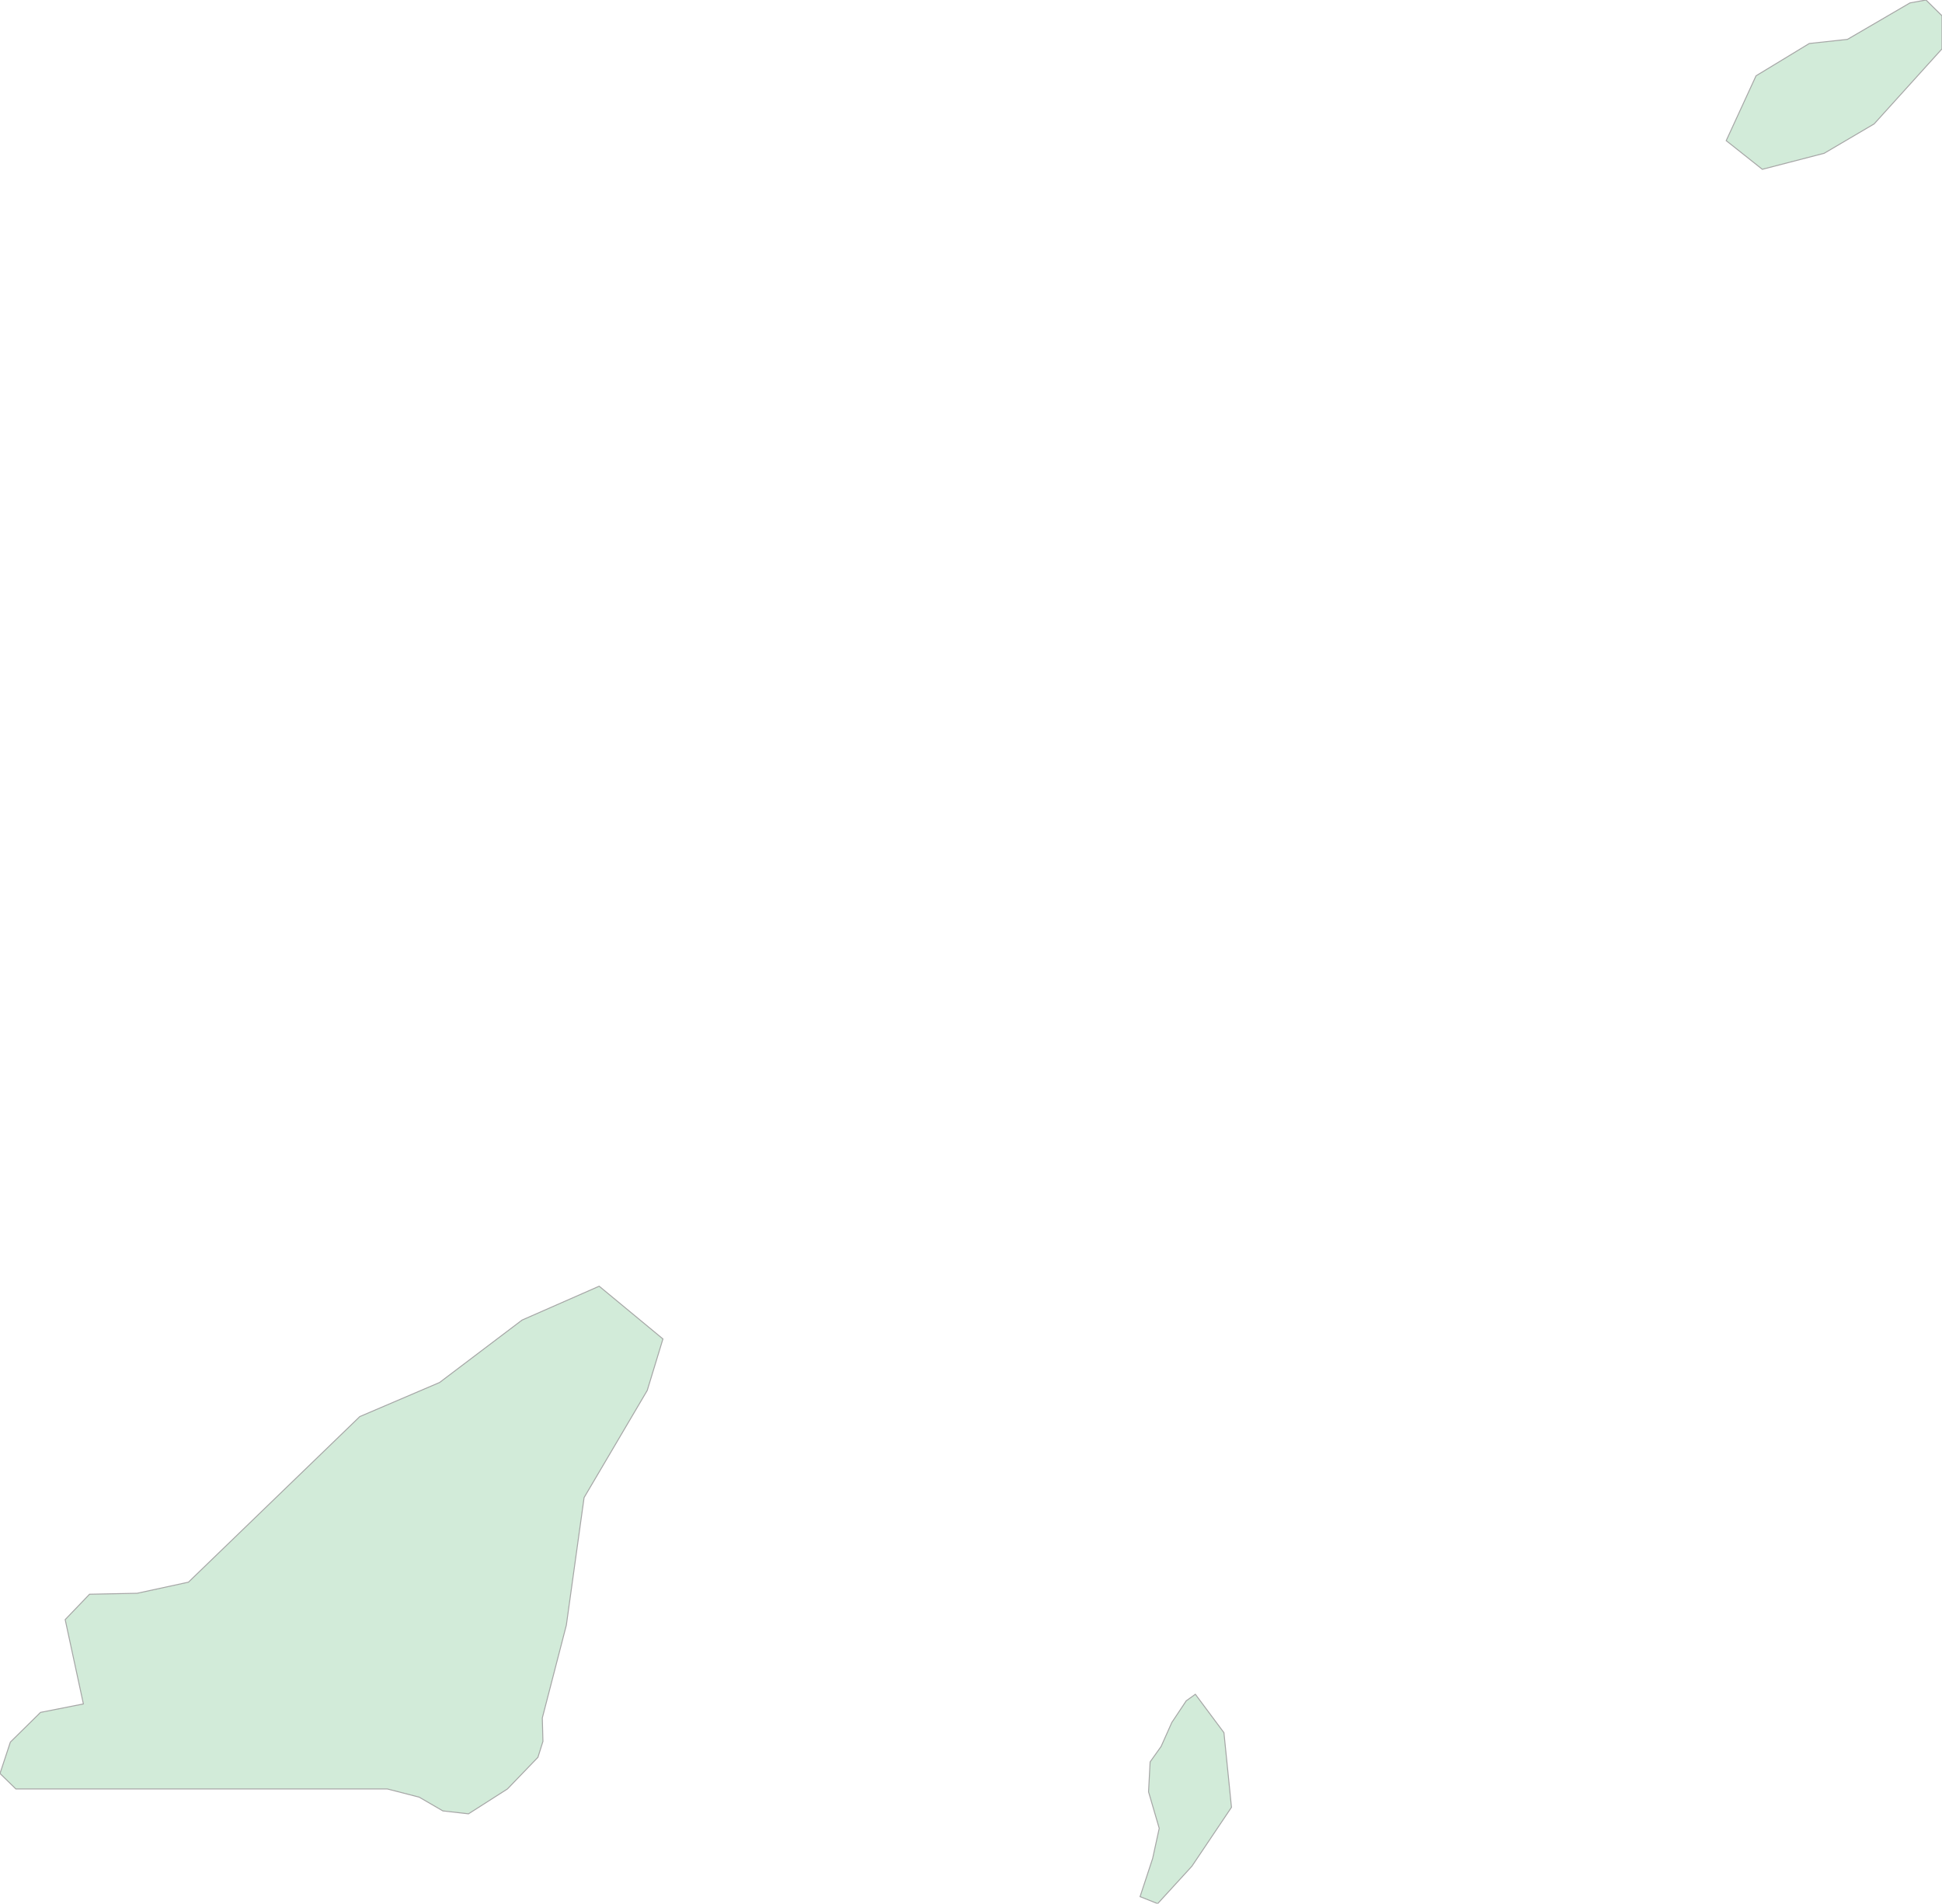 <svg xmlns="http://www.w3.org/2000/svg" xmlns:xlink="http://www.w3.org/1999/xlink" width="500.0" height="490.107" viewBox="0.0 0.0 500.0 490.107" preserveAspectRatio="xMinYMin meet"><g transform="matrix(1,0,0,-1,0,490.107)"><g><g><path fill-rule="evenodd" fill="#D2EBD9" stroke="#A6A6A6" stroke-width="0.25" opacity="1" d="M 92.641,125.401 L 113.182,134.18 L 134.412,150.245 L 154.266,158.964 L 170.683,145.388 L 166.64,132.125 L 150.384,104.549 L 145.815,71.694 L 139.628,47.809 L 139.79,41.777 L 138.496,37.673 L 130.651,29.528 L 120.623,23.124 L 114.032,23.87 L 107.926,27.414 L 99.717,29.528 L 4.084,29.528 L 0.0,33.507 L 2.669,41.591 L 10.433,49.24 L 21.472,51.416 L 16.781,73.125 L 23.049,79.658 L 35.301,79.907 L 48.524,82.769 L 92.641,125.401 z" /><path fill-rule="evenodd" fill="#D2EBD9" stroke="#A6A6A6" stroke-width="0.25" opacity="1" d="M 307.764,53.904 L 315.123,44.016 L 317.064,24.802 L 306.874,9.634 L 298.059,0.0 L 293.53,1.802 L 296.765,11.623 L 298.463,19.394 L 295.714,28.781 L 296.118,36.491 L 298.949,40.471 L 301.698,46.628 L 305.419,52.225 L 307.764,53.904 z" /><path fill-rule="evenodd" fill="#D2EBD9" stroke="#A6A6A6" stroke-width="0.25" opacity="1" d="M 495.875,490.107 L 500.0,486.041 L 500.0,477.534 L 482.531,458.209 L 469.672,450.643 L 453.74,446.516 L 444.44,453.894 L 452.123,470.591 L 465.831,478.91 L 475.657,479.973 L 491.751,489.357 L 495.875,490.107 z" /></g></g></g></svg>